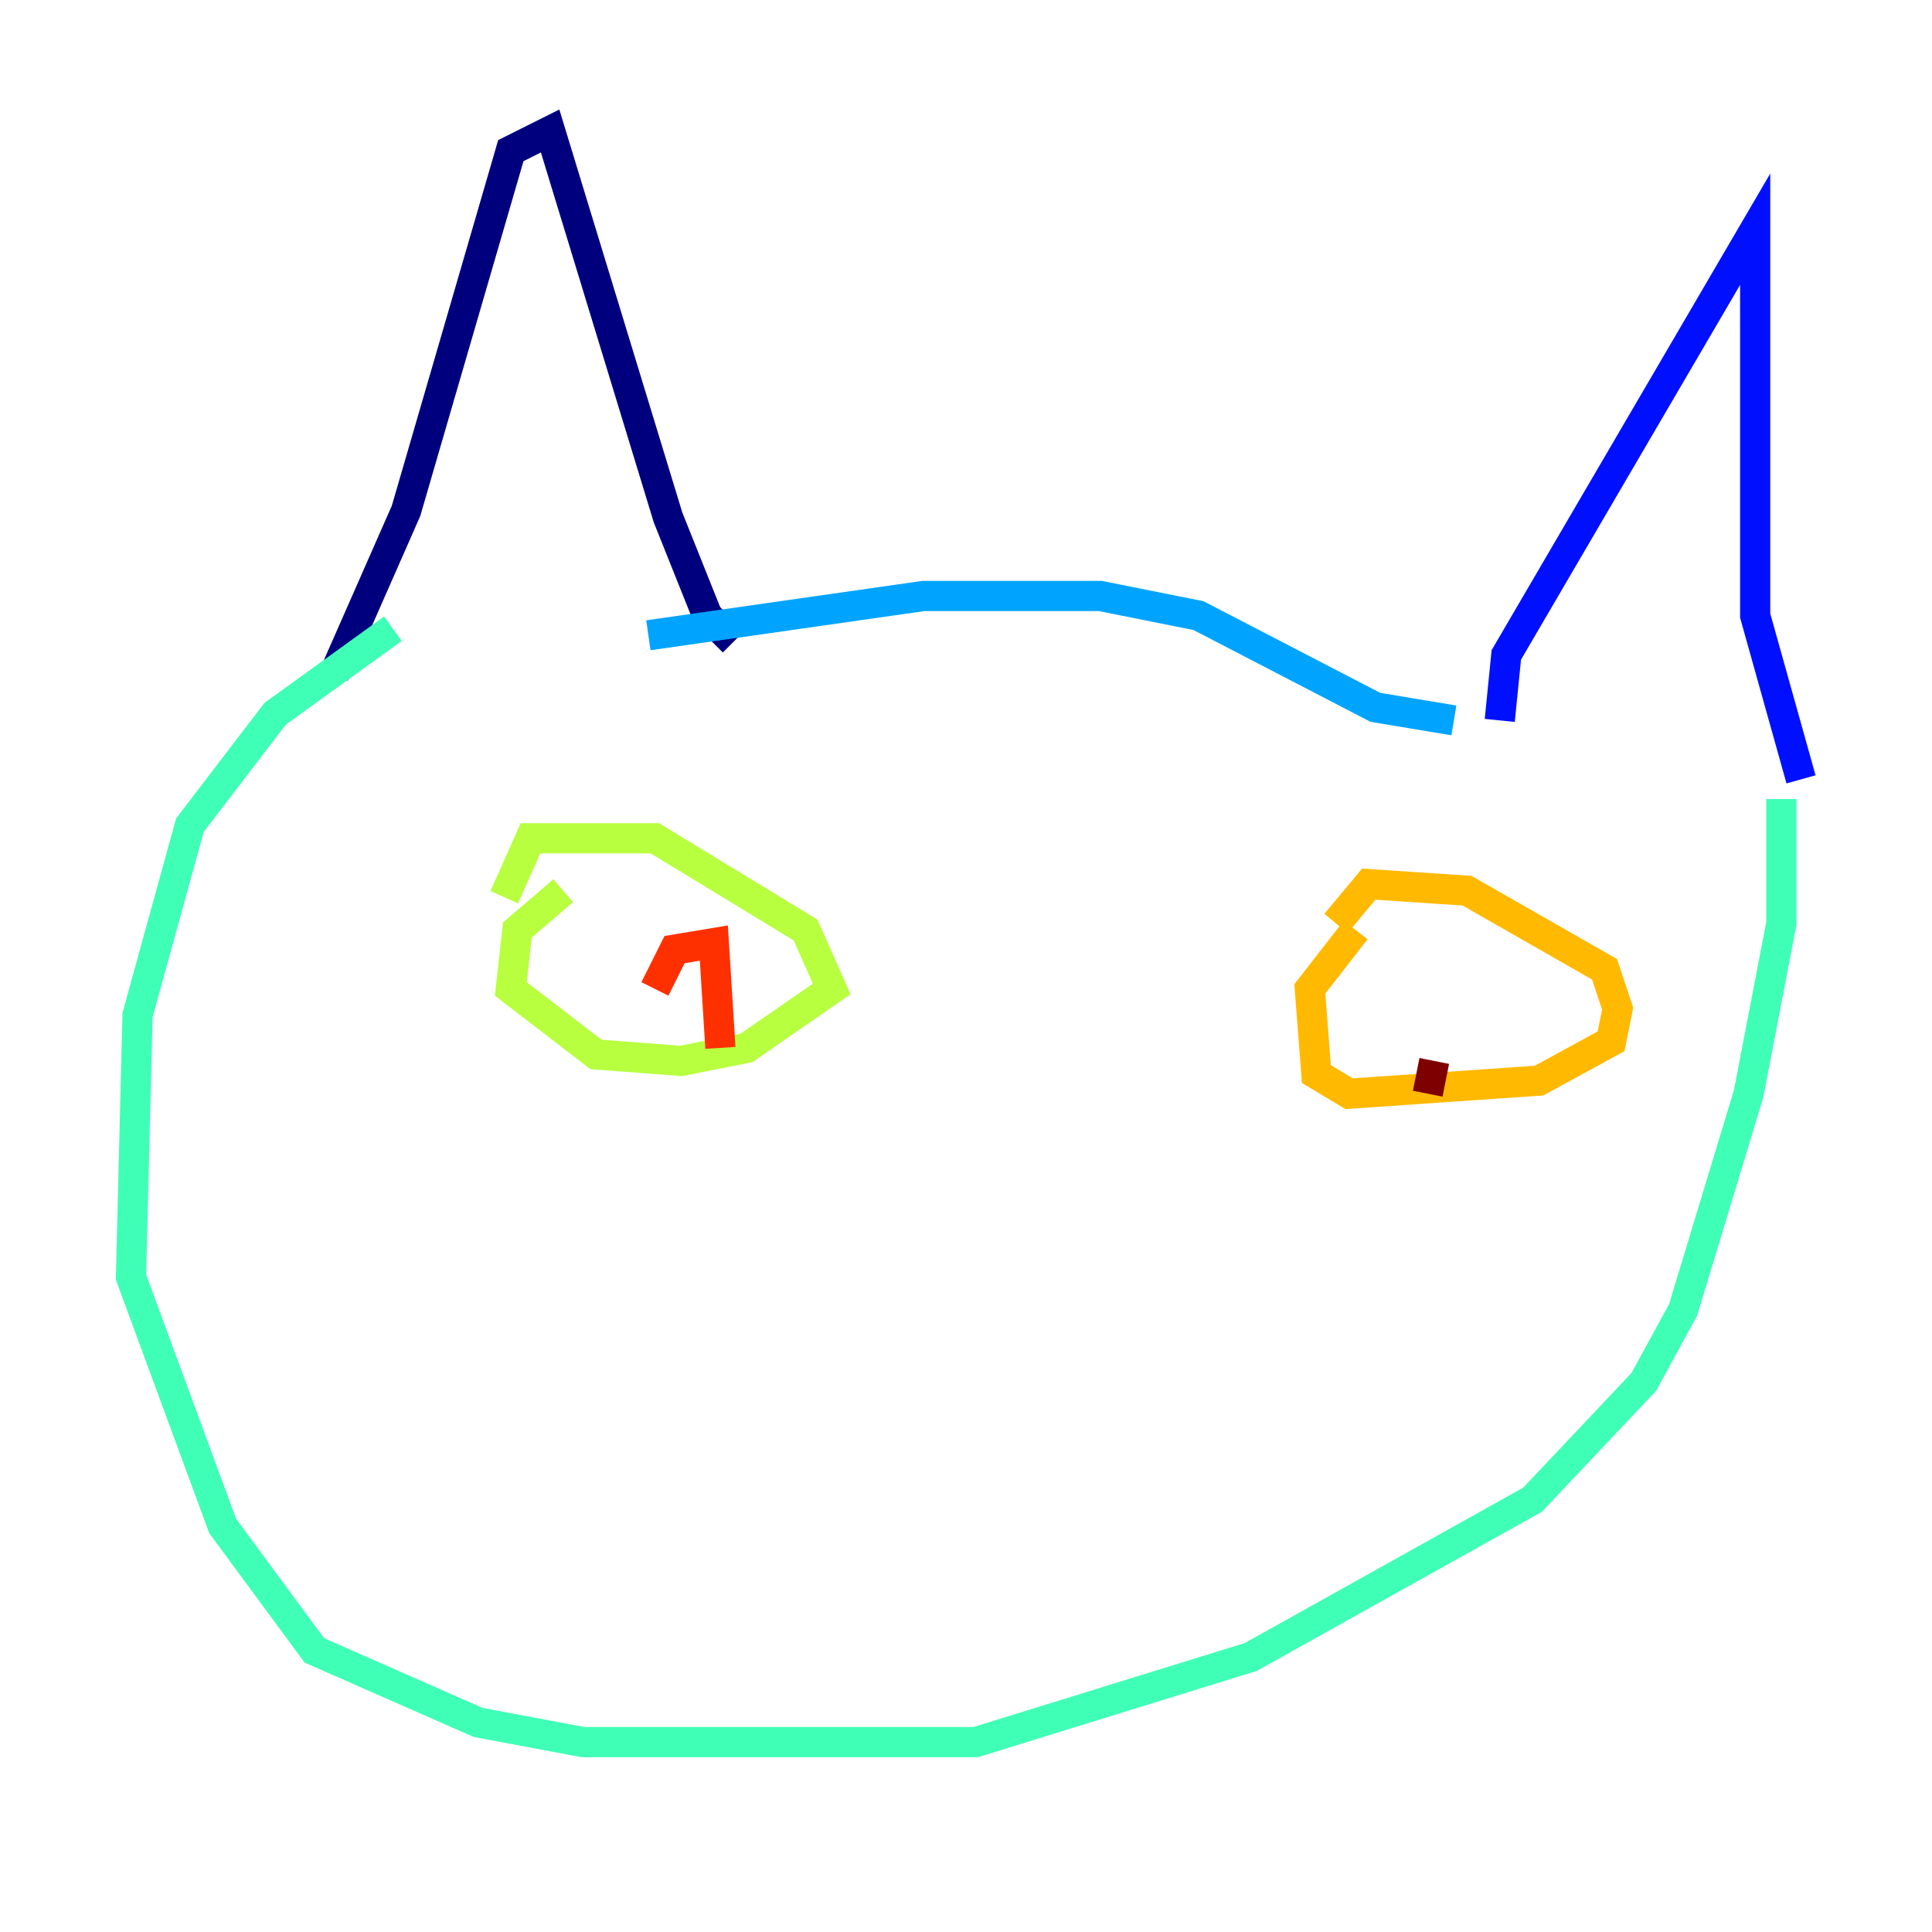 <?xml version="1.0" encoding="utf-8" ?>
<svg baseProfile="tiny" height="128" version="1.2" viewBox="0,0,128,128" width="128" xmlns="http://www.w3.org/2000/svg" xmlns:ev="http://www.w3.org/2001/xml-events" xmlns:xlink="http://www.w3.org/1999/xlink"><defs /><polyline fill="none" points="22.129,44.691 26.902,33.844 33.844,9.98 36.447,8.678 44.258,34.278 46.861,40.786 48.597,42.522" stroke="#00007f" stroke-width="2" /><polyline fill="none" points="99.363,47.729 99.797,43.39 116.285,15.186 116.285,40.786 119.322,51.634" stroke="#0010ff" stroke-width="2" /><polyline fill="none" points="96.325,47.729 91.119,46.861 79.403,40.786 72.895,39.485 61.18,39.485 42.956,42.088" stroke="#00a4ff" stroke-width="2" /><polyline fill="none" points="26.034,41.654 18.224,47.295 12.583,54.671 9.112,67.254 8.678,84.61 14.752,101.098 20.827,109.342 31.675,114.115 38.617,115.417 64.651,115.417 82.875,109.776 101.532,99.363 108.909,91.552 111.512,86.78 115.851,72.461 118.02,61.18 118.02,52.936" stroke="#3fffb7" stroke-width="2" /><polyline fill="none" points="33.41,59.444 35.146,55.539 43.39,55.539 53.37,61.614 55.105,65.519 49.464,69.424 45.125,70.291 39.485,69.858 33.844,65.519 34.278,61.614 37.315,59.01" stroke="#b7ff3f" stroke-width="2" /><polyline fill="none" points="88.515,61.18 90.685,58.576 97.193,59.01 106.305,64.217 107.173,66.82 106.739,68.99 101.966,71.593 89.383,72.461 87.214,71.159 86.78,65.519 89.817,61.614" stroke="#ffb900" stroke-width="2" /><polyline fill="none" points="43.39,65.519 44.691,62.915 47.295,62.481 47.729,69.424" stroke="#ff3000" stroke-width="2" /><polyline fill="none" points="94.59,72.461 95.024,70.291" stroke="#7f0000" stroke-width="2" /></svg>